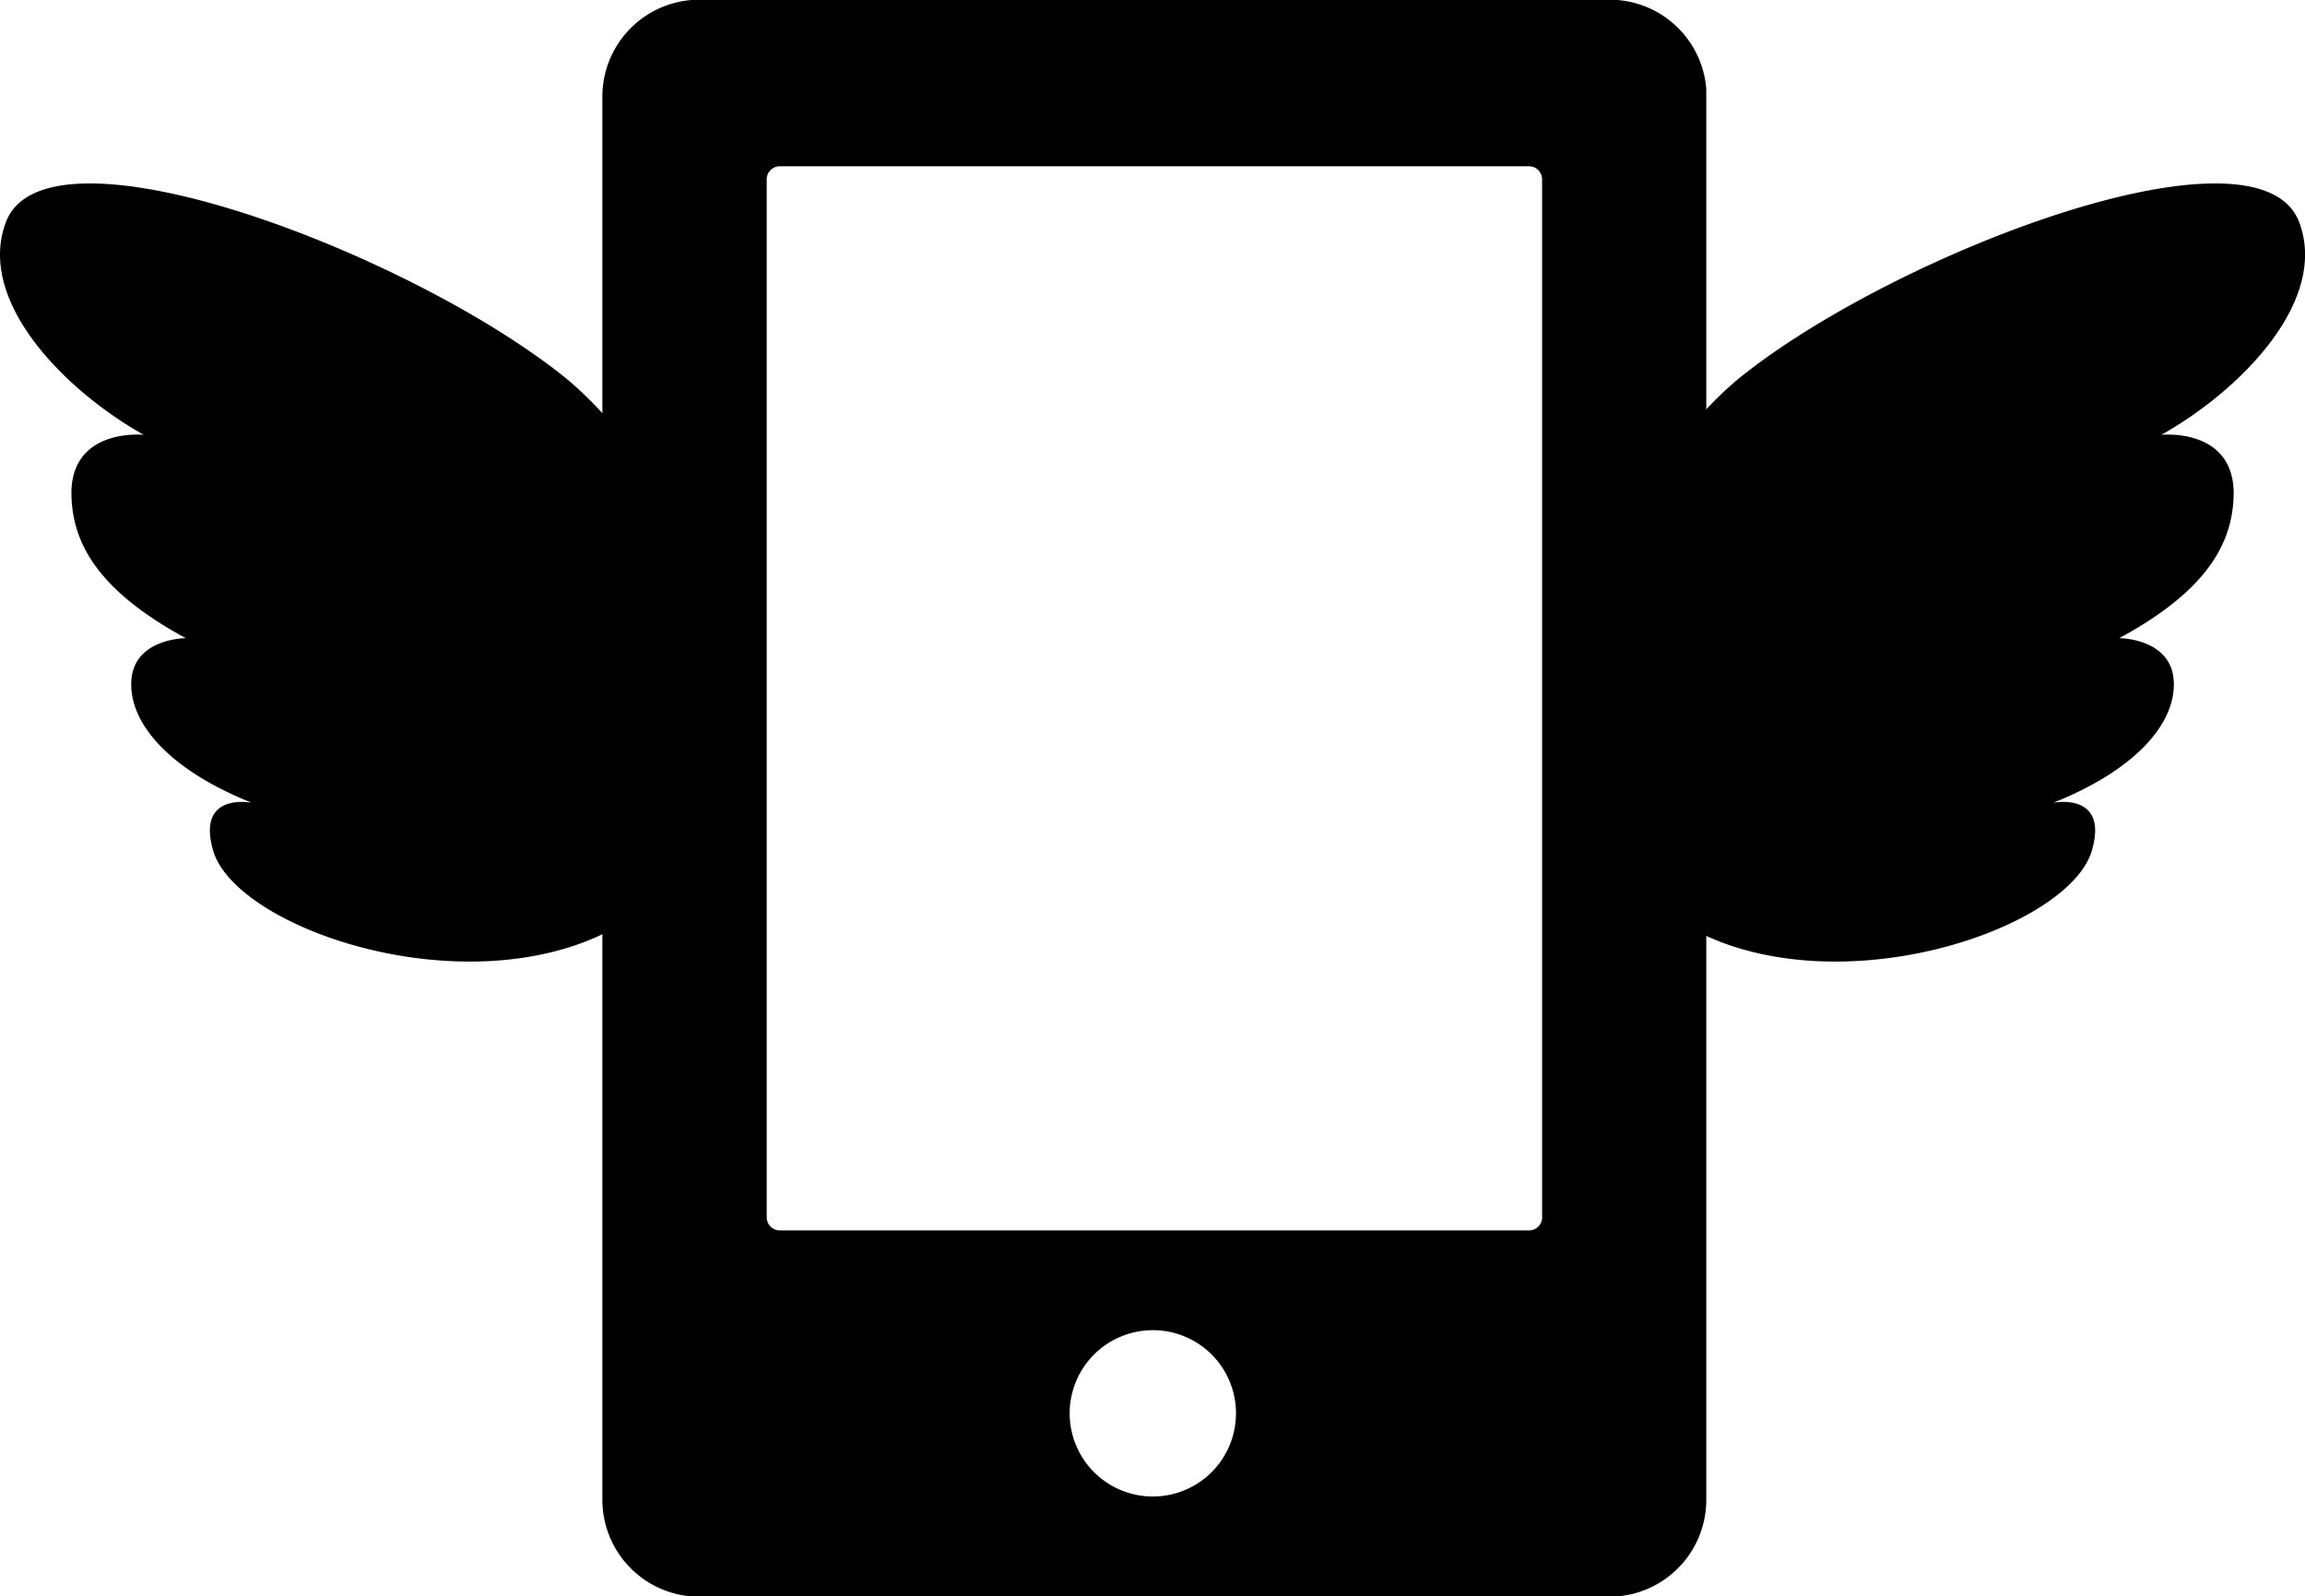 <svg xmlns="http://www.w3.org/2000/svg" data-name="Layer 1" viewBox="0 0 313.77 217.3"><defs><clipPath id="a" transform="translate(-295 -340.11)"><path fill="none" d="M376.99 340.11h150.28v217.28H376.99z"/></clipPath></defs><g clip-path="url(#a)"><path d="M232.27 13.17v191a13.19 13.19 0 0 1-13.15 13.18h-124A13.19 13.19 0 0 1 82 204.13v-191A13.19 13.19 0 0 1 95.16-.04h124a13.19 13.19 0 0 1 13.15 13.17M209.92 165.7V24.42a1.79 1.79 0 0 0-1.79-1.79h-102a1.79 1.79 0 0 0-1.76 1.81V165.7a1.79 1.79 0 0 0 1.79 1.79h102a1.79 1.79 0 0 0 1.77-1.79m-53 15.37a11.32 11.32 0 1 0 11.32 11.32 11.31 11.31 0 0 0-11.32-11.32"/></g><path d="M77.4 51.78c-20.73-17-71-36.35-76.6-21.53-4 10.59 7.76 22.75 18.76 28.94 0 0-9.67-1-9.84 7.76 0 6.78 3.41 13.32 15.57 19.92 0 0-7.06 0-7.41 5.79s5.21 12.16 16.38 16.61c0 0-7.52-1.5-5.27 6.43 2.73 9.84 29.71 19.86 49.68 12.85a34.19 34.19 0 0 0 4.22-1.82V57.24a53.39 53.39 0 0 0-5.49-5.46zm158.98 0c20.73-17 71-36.35 76.6-21.53 4 10.59-7.76 22.75-18.76 28.94 0 0 9.67-1 9.84 7.76 0 6.78-3.41 13.32-15.57 19.92 0 0 7.06 0 7.41 5.79s-5.21 12.16-16.39 16.61c0 0 7.53-1.5 5.27 6.43-2.72 9.84-29.7 19.86-49.67 12.85a33.55 33.55 0 0 1-4.22-1.82V57.24a52.41 52.41 0 0 1 5.49-5.46z"/></svg>